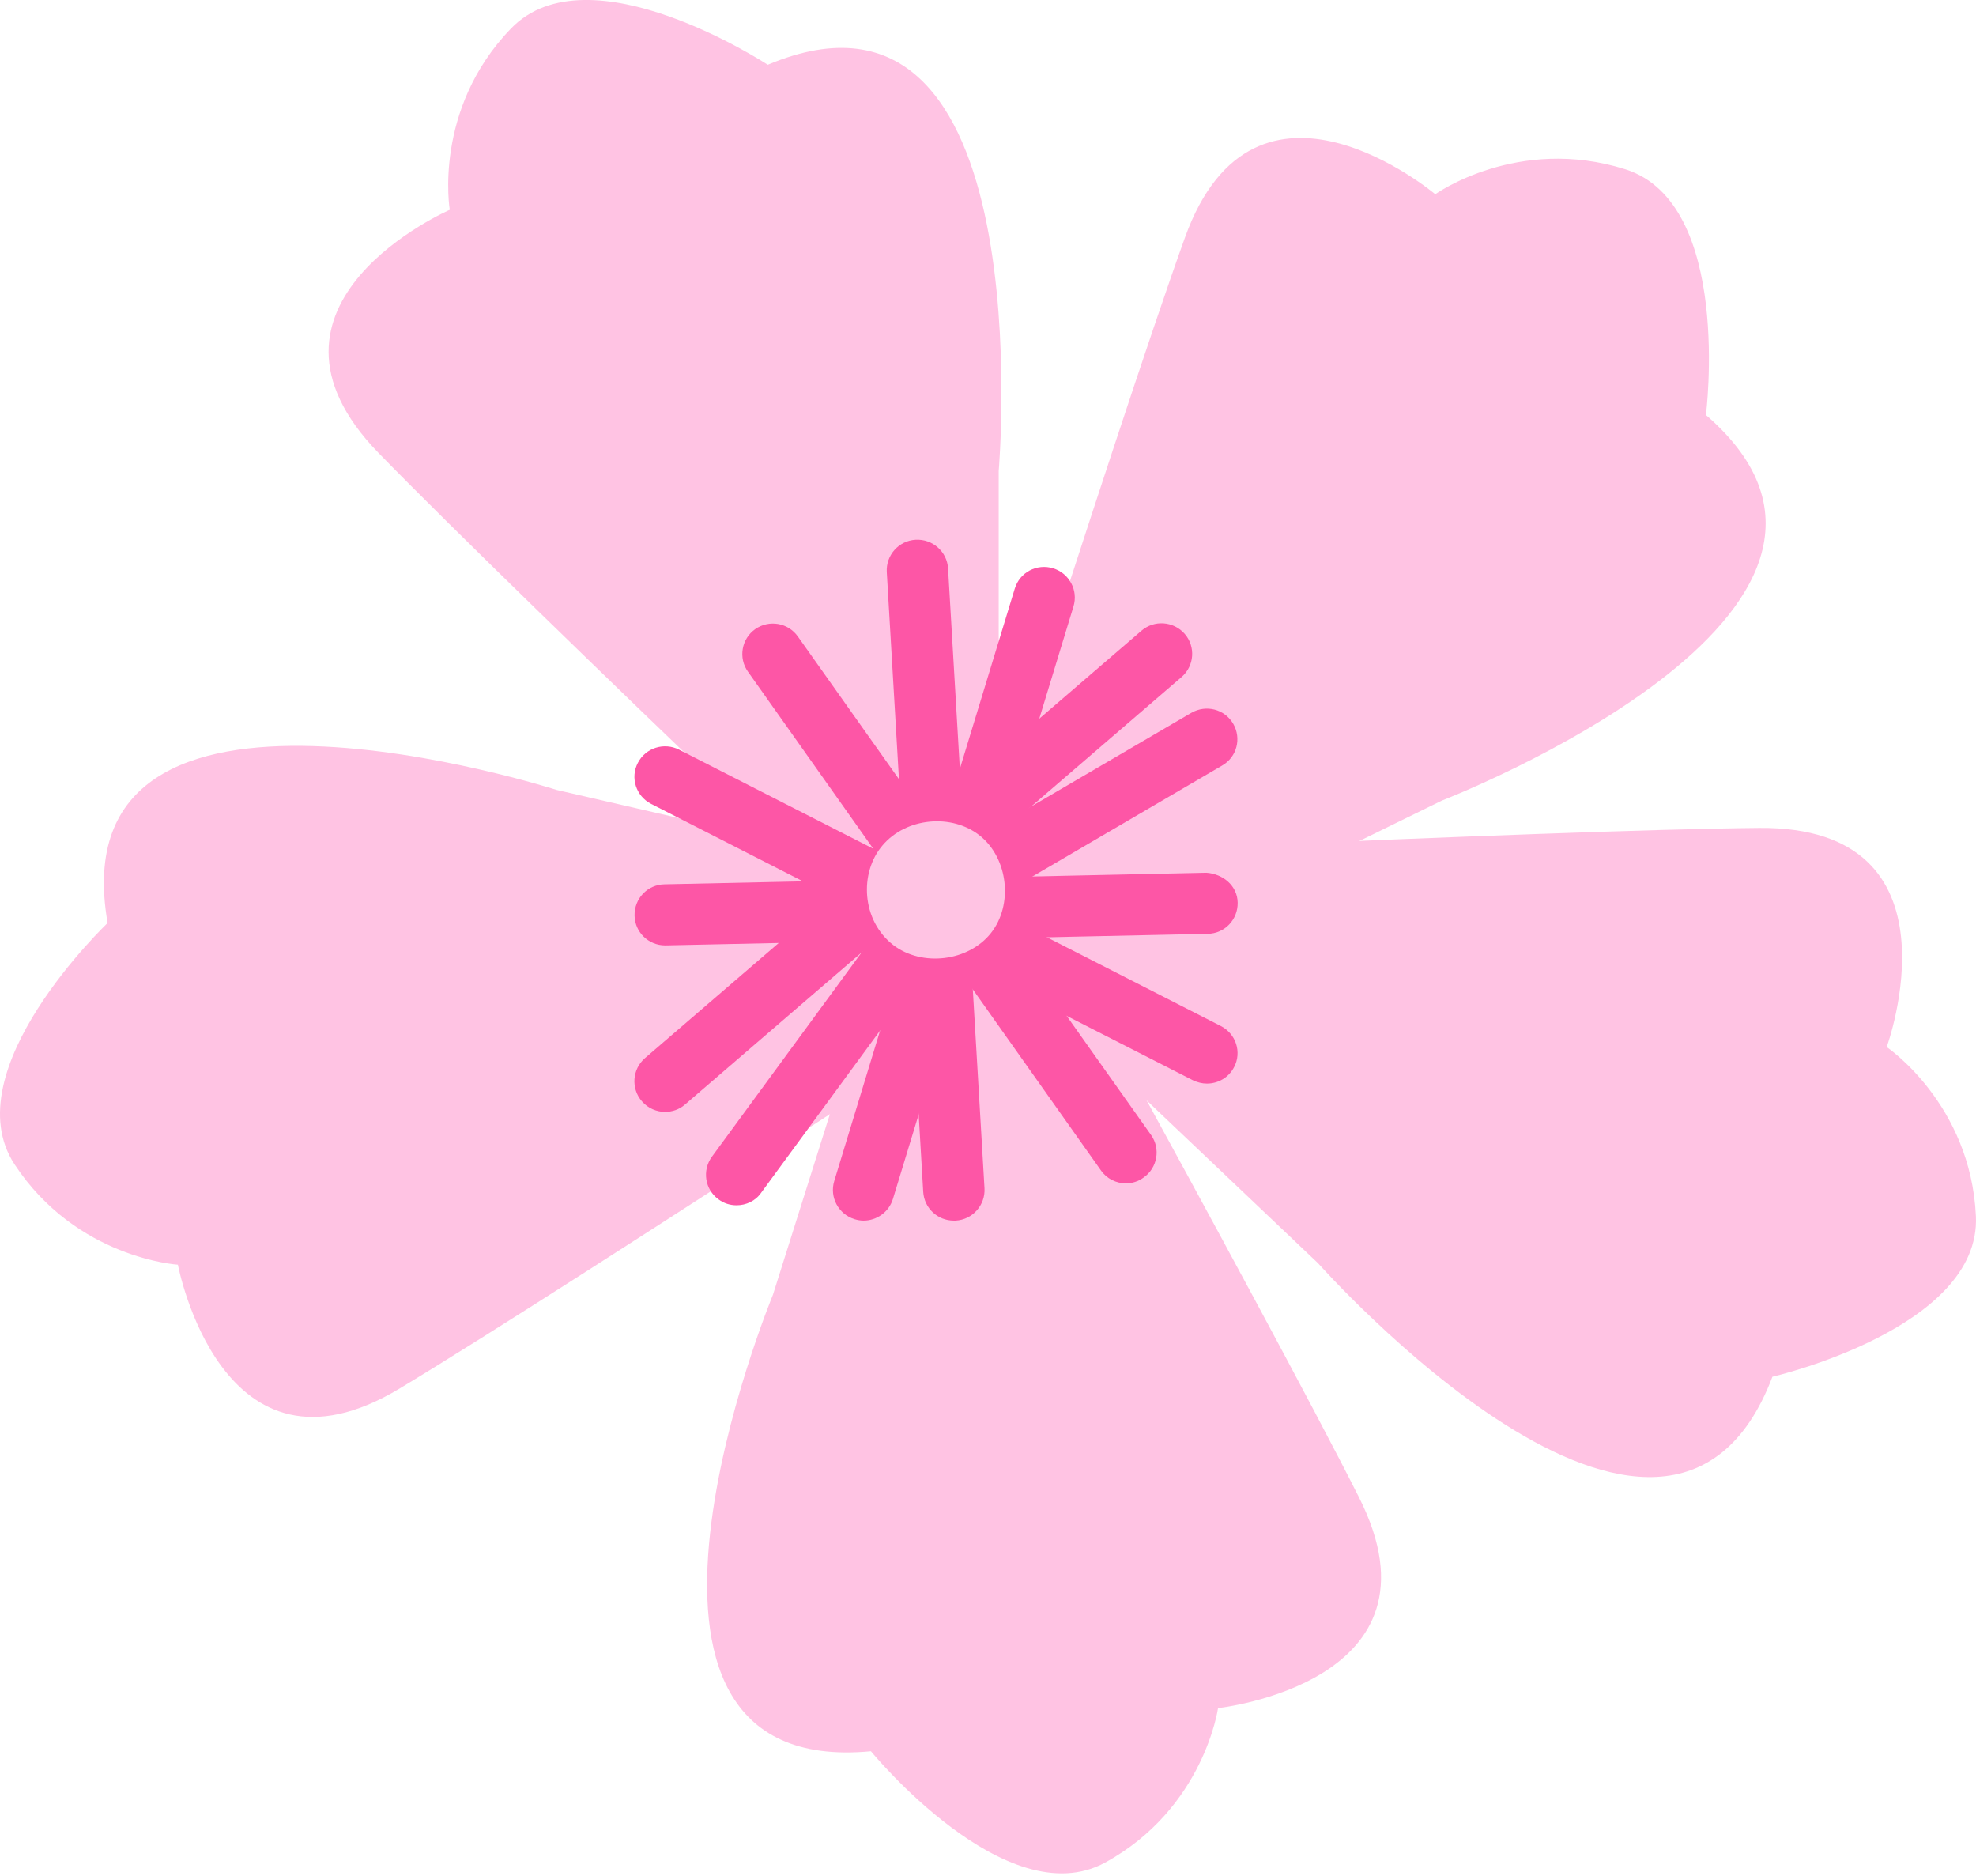 <svg width="667" height="633" viewBox="0 0 667 633" fill="none" xmlns="http://www.w3.org/2000/svg">
<path d="M337.113 158.914C337.113 158.914 352.368 -17.38 259.162 21.858C259.162 21.858 198.782 -17.778 172.425 9.681C146.069 37.06 151.819 70.807 151.819 70.807C151.819 70.807 78.9 102.564 127.779 152.865C176.658 203.087 337.113 355.424 337.113 355.424V158.914Z" fill="#FFC3E3"/>
<path d="M486.706 270.182C486.706 270.182 652.273 206.191 575.839 140.051C575.839 140.051 584.944 68.578 548.604 57.117C512.264 45.656 484.47 65.554 484.47 65.554C484.47 65.554 423.69 14.297 399.97 80.199C376.249 146.1 309.719 356.777 309.719 356.777L486.706 270.182Z" fill="#FFC3E3"/>
<path d="M444.935 426.34C444.935 426.34 562.501 558.938 598.282 464.623C598.282 464.623 668.725 448.386 666.968 410.421C665.211 372.536 636.858 353.355 636.858 353.355C636.858 353.355 664.093 278.778 593.809 279.415C523.525 280.051 302.211 290.796 302.211 290.796L444.935 426.34Z" fill="#FFC3E3"/>
<path d="M260.919 436.925C260.919 436.925 193.271 600.564 293.984 591.013C293.984 591.013 339.669 646.807 373.054 628.58C406.439 610.274 411.151 576.448 411.151 576.448C411.151 576.448 490.3 567.932 458.752 505.373C427.204 442.815 320.021 249.489 320.021 249.489L260.919 436.925Z" fill="#FFC3E3"/>
<path d="M187.918 266.6C187.918 266.6 18.918 212.16 36.329 311.49C36.329 311.49 -15.985 361.234 4.941 392.991C25.866 424.748 60.05 426.817 60.05 426.817C60.05 426.817 74.745 504.816 134.886 468.602C195.027 432.388 380.001 310.773 380.001 310.773L187.918 266.6Z" fill="#FFC3E3"/>
<path d="M291.507 411.934C290.548 411.934 289.51 411.774 288.472 411.456C283.041 409.785 279.926 404.054 281.603 398.562L342.542 198.63C344.22 193.138 349.97 190.114 355.481 191.785C360.912 193.456 364.027 199.187 362.35 204.679L301.41 404.611C300.052 409.068 295.899 411.934 291.507 411.934Z" fill="#FD56A6"/>
<path d="M321.936 411.934C316.505 411.934 311.952 407.715 311.633 402.223L299.333 193.058C299.014 187.408 303.326 182.473 309.077 182.155C314.748 181.836 319.699 186.134 320.019 191.865L332.319 401.03C332.638 406.681 328.325 411.615 322.575 411.934C322.335 411.934 322.175 411.934 321.936 411.934Z" fill="#FD56A6"/>
<path d="M380.079 399.358C376.804 399.358 373.609 397.846 371.612 394.981L252.449 226.646C249.175 222.03 250.293 215.583 254.925 212.319C259.637 209.056 266.027 210.17 269.302 214.787L388.545 383.042C391.819 387.658 390.701 394.105 386.069 397.368C384.232 398.721 382.155 399.358 380.079 399.358Z" fill="#FD56A6"/>
<path d="M407.393 365.691C405.796 365.691 404.199 365.293 402.681 364.577L219.783 271.296C214.672 268.67 212.675 262.462 215.311 257.448C217.946 252.354 224.176 250.444 229.208 252.991L412.106 346.271C417.217 348.898 419.214 355.106 416.578 360.12C414.741 363.702 411.147 365.691 407.393 365.691Z" fill="#FD56A6"/>
<path d="M224.499 319.051C218.909 319.051 214.276 314.594 214.196 308.943C214.116 303.213 218.589 298.517 224.34 298.437L407.237 294.537C412.828 294.935 417.7 298.915 417.78 304.645C417.86 310.376 413.387 315.072 407.637 315.151L224.739 319.051C224.579 319.051 224.499 319.051 224.499 319.051Z" fill="#FD56A6"/>
<path d="M224.5 375.242C221.625 375.242 218.75 374.049 216.673 371.661C212.919 367.363 213.399 360.836 217.711 357.096L385.275 212.877C389.588 209.136 396.137 209.614 399.891 213.912C403.644 218.209 403.165 224.736 398.852 228.477L231.209 372.775C229.292 374.446 226.896 375.242 224.5 375.242Z" fill="#FD56A6"/>
<path d="M248.615 406.76C246.458 406.76 244.382 406.124 242.545 404.77C237.913 401.428 236.954 394.981 240.309 390.365L311.072 293.821L402.121 240.574C407.073 237.709 413.383 239.301 416.258 244.236C419.133 249.17 417.536 255.458 412.584 258.323L325.208 309.42L256.921 402.542C255.004 405.328 251.81 406.76 248.615 406.76Z" fill="#FD56A6"/>
<path d="M301.571 318.971C311.315 326.373 326.889 324.463 334.477 314.912C342.064 305.361 340.307 289.761 330.883 282.121C321.378 274.4 305.804 275.913 297.897 285.304C289.99 294.537 290.789 310.694 301.571 318.971Z" fill="#FFC3E3"/>
</svg>

